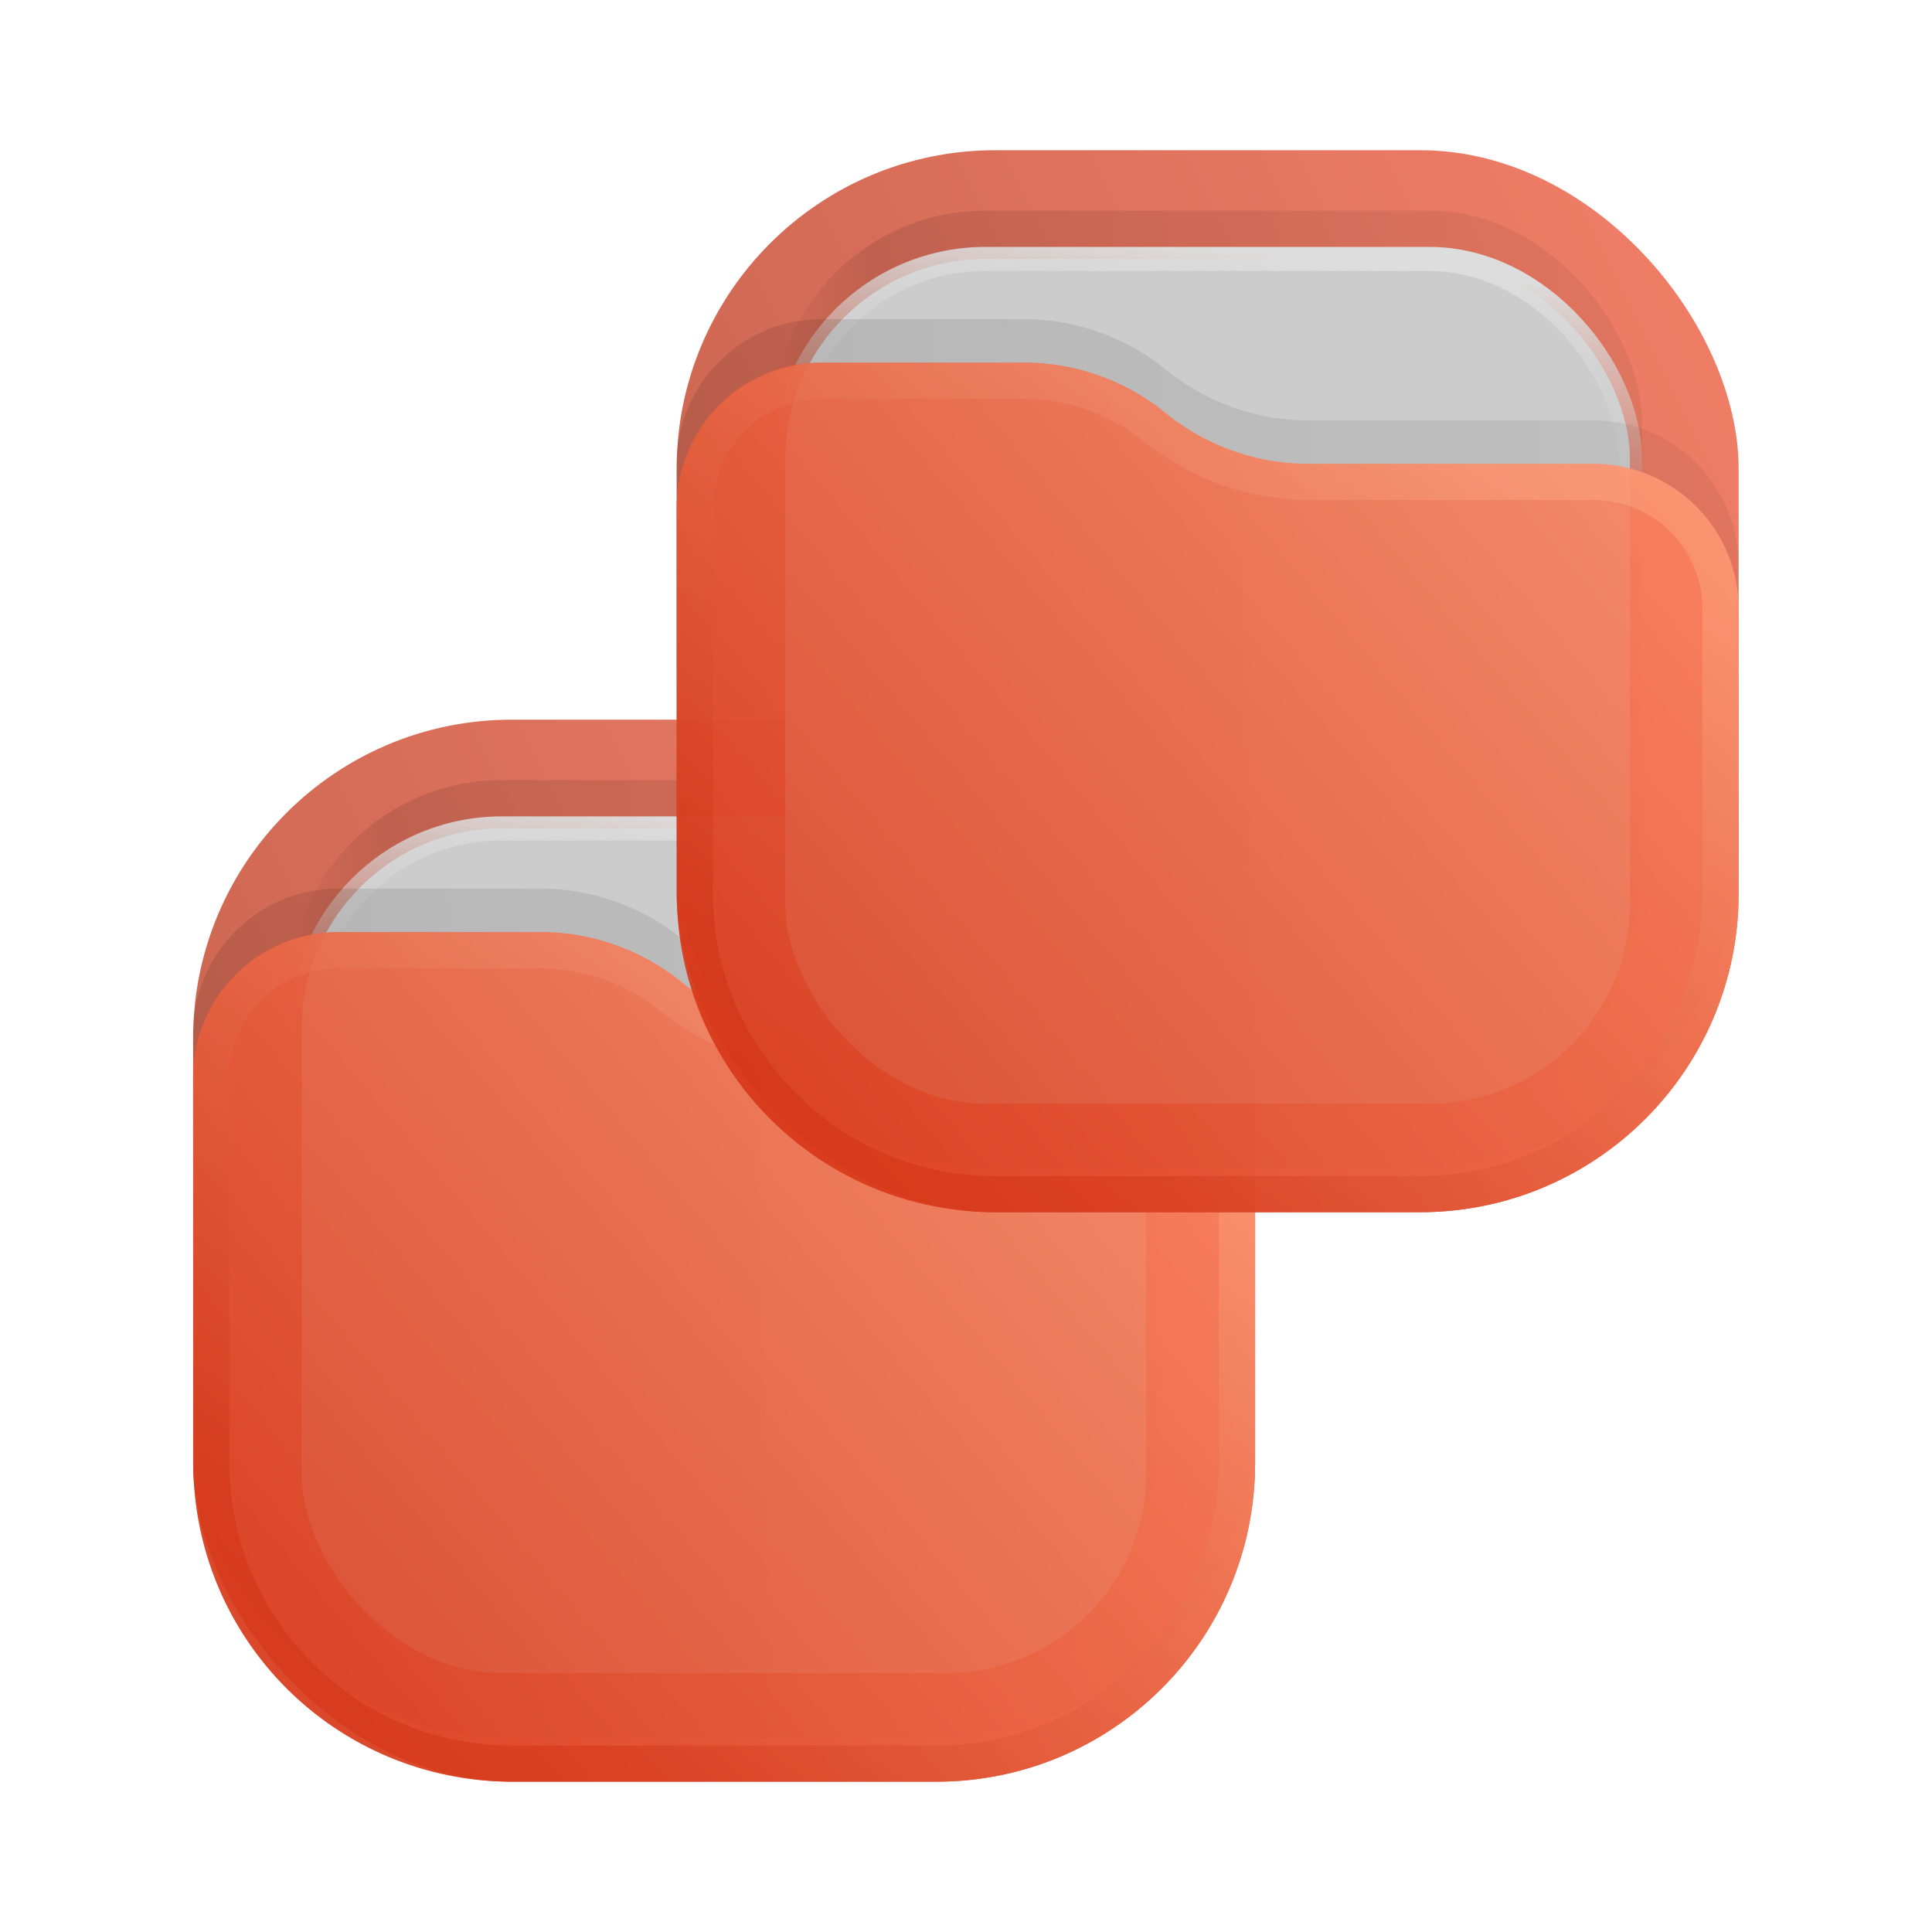 <svg xmlns="http://www.w3.org/2000/svg" xmlns:xlink="http://www.w3.org/1999/xlink" xml:space="preserve" width="64" height="64" viewBox="0 0 16.933 16.933"><defs><linearGradient id="a" x1="23" x2="1" y1="1" y2="12" gradientTransform="matrix(.265 0 0 .265 23.018 3.969)" gradientUnits="userSpaceOnUse"><stop stop-color="#F06246"/><stop offset="1" stop-color="#BE4128"/></linearGradient><linearGradient id="b" x1="21" x2="3" y1="4" y2="4" gradientTransform="matrix(.265 0 0 .265 23.018 3.969)" gradientUnits="userSpaceOnUse"><stop stop-opacity=".5"/><stop offset=".89"/><stop offset="1" stop-opacity="0"/></linearGradient><linearGradient id="c" x1="12" x2="11.5" y1="3" y2="8" gradientTransform="matrix(.265 0 0 .265 23.018 3.969)" gradientUnits="userSpaceOnUse"><stop stop-color="#DDD"/><stop offset="1" stop-color="#CCC" stop-opacity="0"/></linearGradient><linearGradient id="d" x1="23" x2="1.012" y1="9" y2="9.521" gradientTransform="matrix(.265 0 0 .265 23.018 3.969)" gradientUnits="userSpaceOnUse"><stop stop-opacity=".5"/><stop offset="1"/></linearGradient><linearGradient id="e" x1="23" x2="1.429" y1="5.4" y2="23.511" gradientTransform="matrix(.265 0 0 .265 23.018 3.969)" gradientUnits="userSpaceOnUse"><stop offset="0" stop-color="#FF8966" style="stop-color:#ff8a66;stop-opacity:1"/><stop offset="1" stop-color="#DC3A1A"/></linearGradient><linearGradient id="f" x1="15" x2="5.5" y1="5.5" y2="19.5" gradientTransform="matrix(.265 0 0 .265 23.018 3.969)" gradientUnits="userSpaceOnUse"><stop stop-color="#FFB693"/><stop offset="1" stop-color="#C82606"/></linearGradient><linearGradient xlink:href="#a" id="g" x1="23" x2="1" y1="1" y2="12" gradientTransform="matrix(.265 0 0 .265 23.018 3.969)" gradientUnits="userSpaceOnUse"/><linearGradient xlink:href="#b" id="h" x1="21" x2="3" y1="4" y2="4" gradientTransform="matrix(.265 0 0 .265 23.018 3.969)" gradientUnits="userSpaceOnUse"/><linearGradient xlink:href="#c" id="i" x1="12" x2="11.5" y1="3" y2="8" gradientTransform="matrix(.265 0 0 .265 23.018 3.969)" gradientUnits="userSpaceOnUse"/><linearGradient xlink:href="#d" id="j" x1="23" x2="1.012" y1="9" y2="9.521" gradientTransform="matrix(.265 0 0 .265 23.018 3.969)" gradientUnits="userSpaceOnUse"/><linearGradient xlink:href="#e" id="k" x1="23" x2="1.429" y1="5.4" y2="23.511" gradientTransform="matrix(.265 0 0 .265 23.018 3.969)" gradientUnits="userSpaceOnUse"/><linearGradient xlink:href="#f" id="l" x1="15" x2="5.5" y1="5.5" y2="19.5" gradientTransform="matrix(.265 0 0 .265 23.018 3.969)" gradientUnits="userSpaceOnUse"/><linearGradient xlink:href="#a" id="m" x1="23" x2="1" y1="1" y2="12" gradientTransform="matrix(.265 0 0 .265 23.018 3.969)" gradientUnits="userSpaceOnUse"/><linearGradient xlink:href="#b" id="n" x1="21" x2="3" y1="4" y2="4" gradientTransform="matrix(.265 0 0 .265 23.018 3.969)" gradientUnits="userSpaceOnUse"/><linearGradient xlink:href="#c" id="o" x1="12" x2="11.5" y1="3" y2="8" gradientTransform="matrix(.265 0 0 .265 23.018 3.969)" gradientUnits="userSpaceOnUse"/><linearGradient xlink:href="#d" id="p" x1="23" x2="1.012" y1="9" y2="9.521" gradientTransform="matrix(.265 0 0 .265 23.018 3.969)" gradientUnits="userSpaceOnUse"/><linearGradient xlink:href="#e" id="q" x1="23" x2="1.429" y1="5.4" y2="23.511" gradientTransform="matrix(.265 0 0 .265 23.018 3.969)" gradientUnits="userSpaceOnUse"/><linearGradient xlink:href="#f" id="r" x1="15" x2="5.5" y1="5.5" y2="19.5" gradientTransform="matrix(.265 0 0 .265 23.018 3.969)" gradientUnits="userSpaceOnUse"/></defs><g transform="matrix(1.599 0 0 1.599 -35.537 -.461)"><rect width="5.821" height="5.821" x="23.283" y="4.233" fill="url(#a)" opacity=".813" rx="1.746" style="fill:url(#g);stroke-width:.265"/><rect width="4.762" height="4.762" x="23.812" y="4.564" fill="url(#b)" fill-opacity=".875" opacity=".125" rx="1.164" style="fill:url(#h);stroke-width:.265"/><rect width="4.63" height="4.63" x="23.878" y="4.829" fill="#ccc" stroke="url(#c)" stroke-width=".132" rx="1.098" style="stroke:url(#i)"/><path fill="url(#d)" fill-opacity=".875" d="M23.283 5.955c0-.44.356-.796.796-.796h1.106c.285 0 .56.098.78.277.221.18.497.278.781.278h1.562c.44 0 .796.356.796.795v1.56c0 .965-.782 1.747-1.747 1.747H25.03a1.746 1.746 0 0 1-1.746-1.746z" opacity=".125" style="fill:url(#j);stroke-width:.265"/><path fill="url(#e)" d="M23.283 6.193c0-.44.356-.796.796-.796h1.106c.285 0 .56.098.78.278.221.179.497.277.781.277h1.562c.44 0 .796.356.796.796v1.56c0 .964-.782 1.746-1.747 1.746H25.03a1.746 1.746 0 0 1-1.746-1.746z" style="opacity:.875;fill:url(#k);stroke-width:.265"/><path stroke="url(#f)" stroke-linejoin="round" stroke-opacity=".375" stroke-width=".198" d="M29.004 6.748v1.56c0 .91-.737 1.647-1.647 1.647H25.03c-.91 0-1.647-.738-1.647-1.647V6.193c0-.385.312-.696.697-.696h1.106c.262 0 .515.09.718.255.239.193.536.299.843.299h1.562c.384 0 .696.312.696.697z" style="opacity:.875;fill:none;stroke:url(#l)"/></g><g transform="matrix(1.599 0 0 1.599 -31.299 -5.452)"><rect width="5.821" height="5.821" x="23.283" y="4.233" fill="url(#a)" opacity=".813" rx="1.746" style="fill:url(#m);stroke-width:.265"/><rect width="4.762" height="4.762" x="23.812" y="4.564" fill="url(#b)" fill-opacity=".875" opacity=".125" rx="1.164" style="fill:url(#n);stroke-width:.265"/><rect width="4.63" height="4.63" x="23.878" y="4.829" fill="#ccc" stroke="url(#c)" stroke-width=".132" rx="1.098" style="stroke:url(#o)"/><path fill="url(#d)" fill-opacity=".875" d="M23.283 5.955c0-.44.356-.796.796-.796h1.106c.285 0 .56.098.78.277.221.18.497.278.781.278h1.562c.44 0 .796.356.796.795v1.56c0 .965-.782 1.747-1.747 1.747H25.03a1.746 1.746 0 0 1-1.746-1.746z" opacity=".125" style="fill:url(#p);stroke-width:.265"/><path fill="url(#e)" d="M23.283 6.193c0-.44.356-.796.796-.796h1.106c.285 0 .56.098.78.278.221.179.497.277.781.277h1.562c.44 0 .796.356.796.796v1.56c0 .964-.782 1.746-1.747 1.746H25.03a1.746 1.746 0 0 1-1.746-1.746z" style="opacity:.875;fill:url(#q);stroke-width:.265"/><path stroke="url(#f)" stroke-linejoin="round" stroke-opacity=".375" stroke-width=".198" d="M29.004 6.748v1.56c0 .91-.737 1.647-1.647 1.647H25.03c-.91 0-1.647-.738-1.647-1.647V6.193c0-.385.312-.696.697-.696h1.106c.262 0 .515.09.718.255.239.193.536.299.843.299h1.562c.384 0 .696.312.696.697z" style="opacity:.875;fill:none;stroke:url(#r)"/></g></svg>